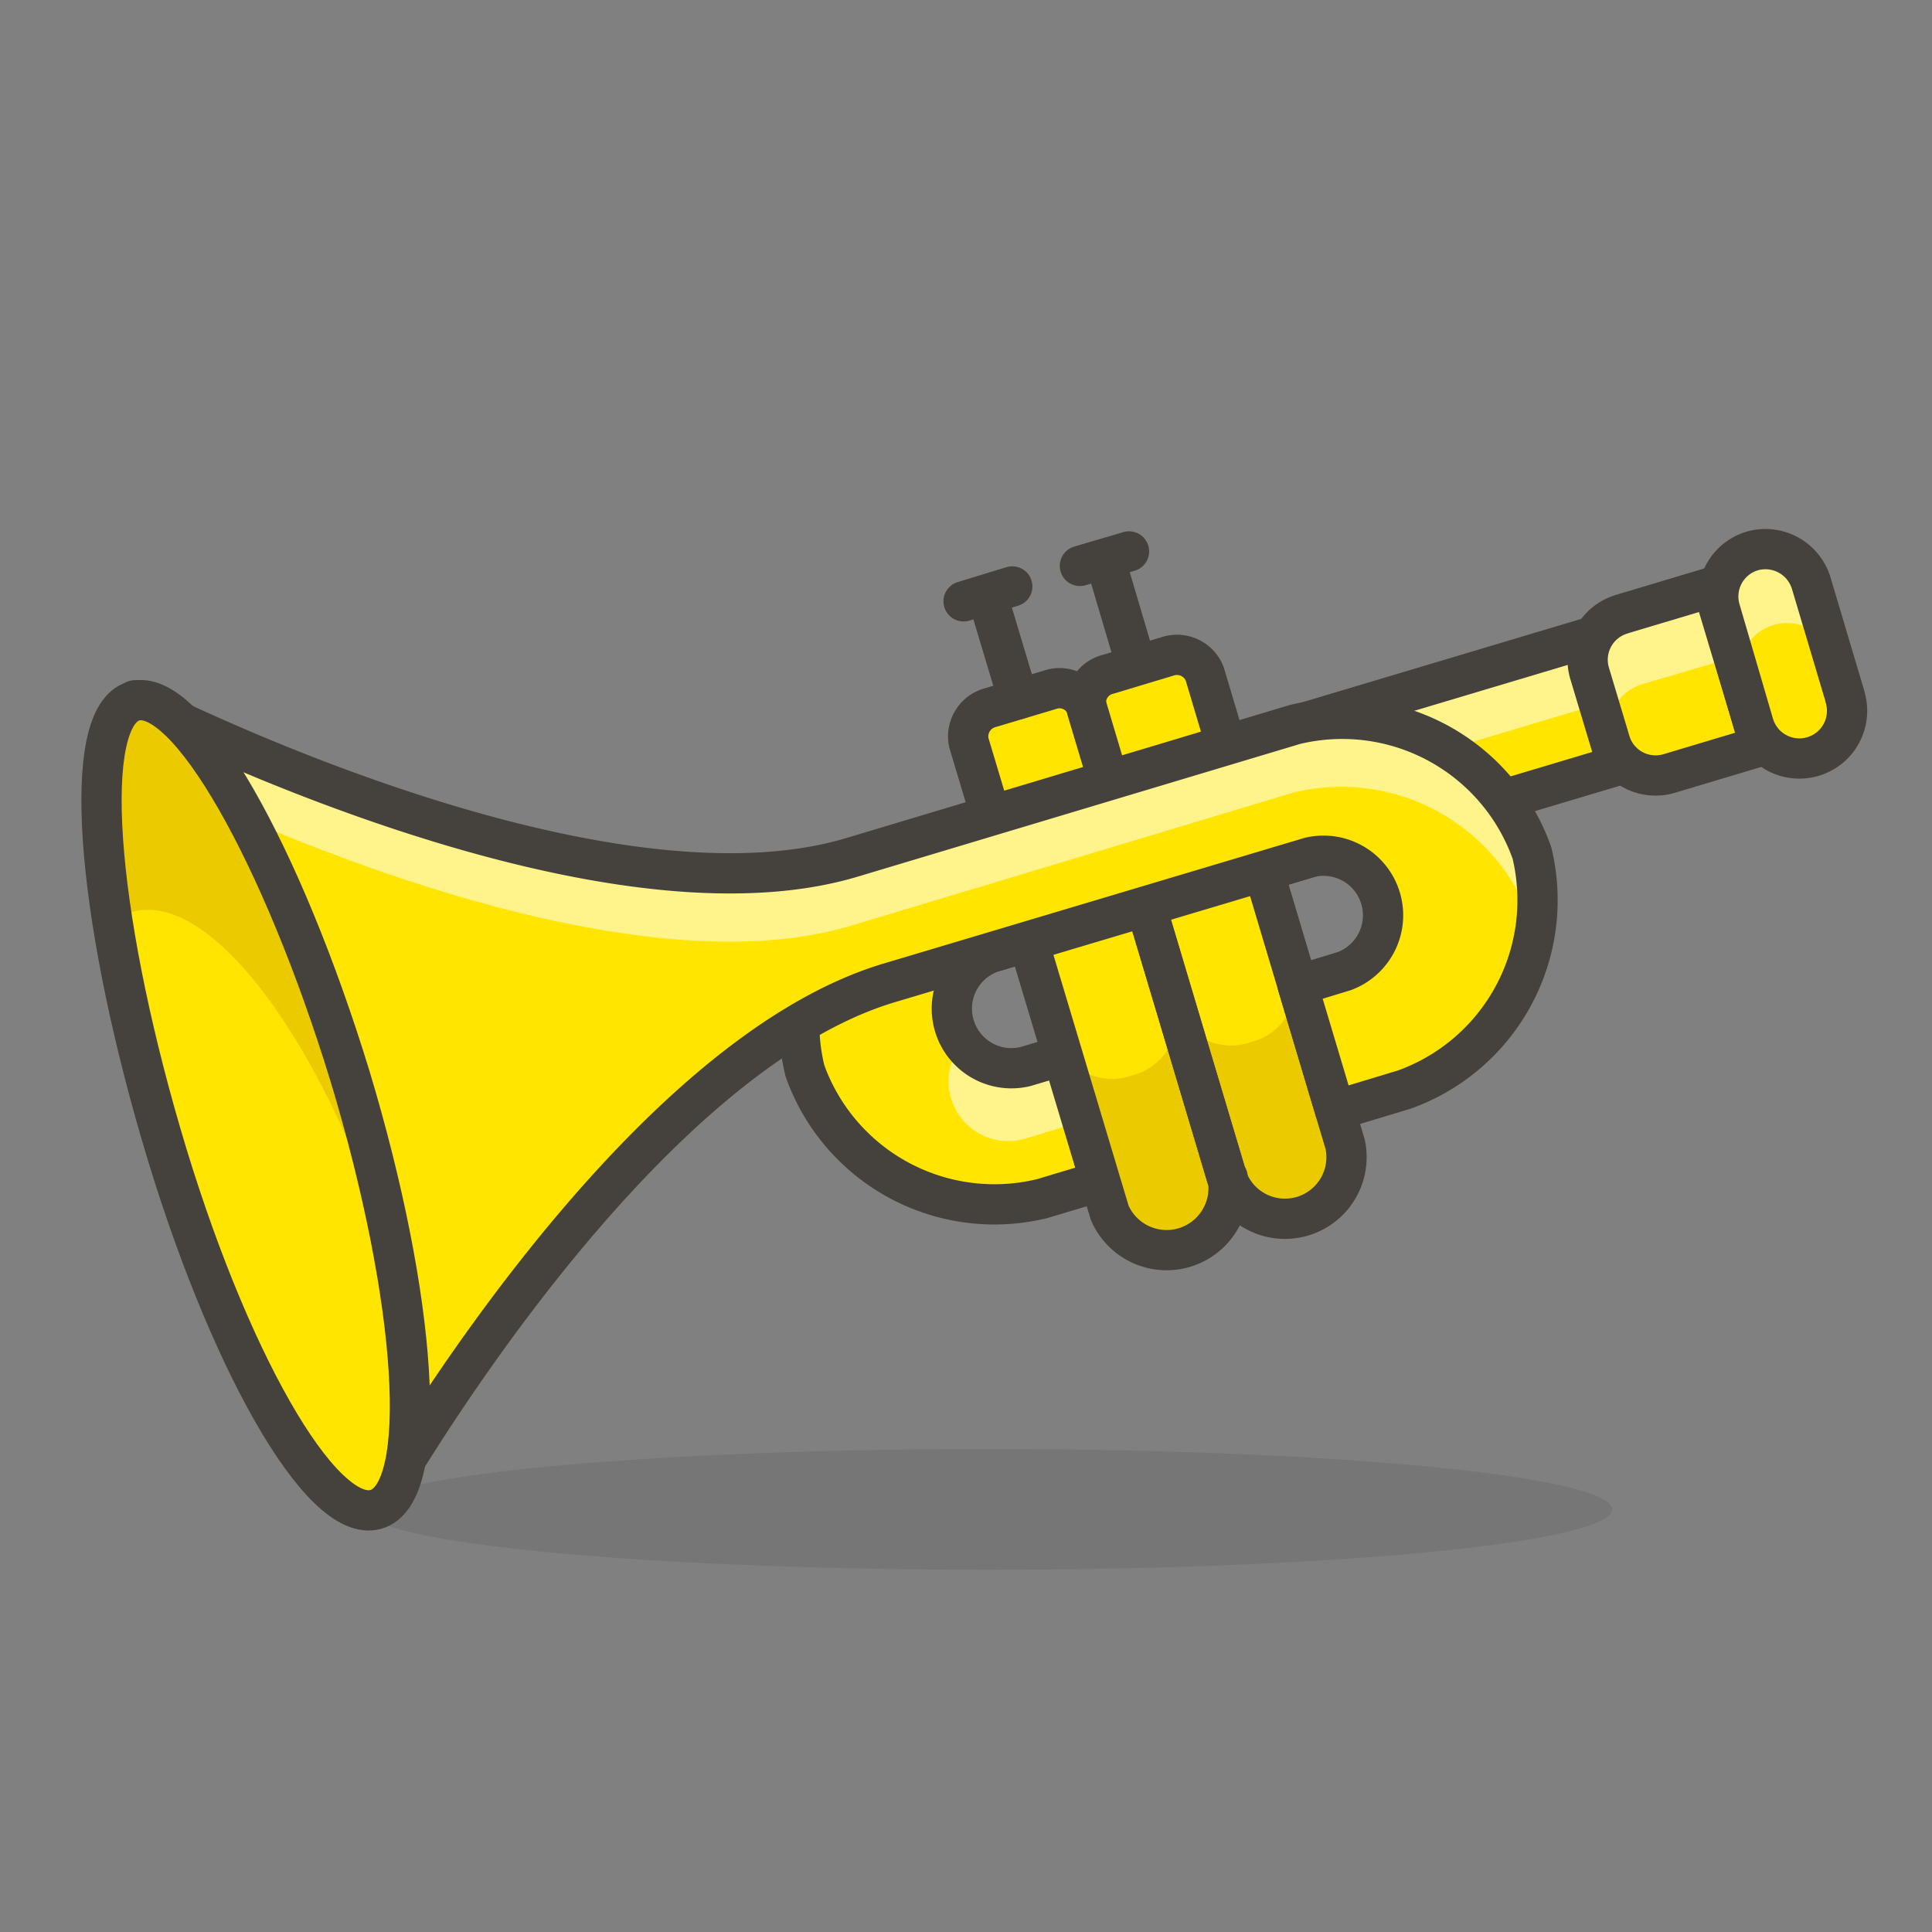 <svg xmlns="http://www.w3.org/2000/svg" width="1em" height="1em" viewBox="0 0 48 48"><rect x="0" y="0" width="48" height="48" fill="#808080" stroke="none"/><path fill="#45413c" d="M9.05 37.5a15.5 1.5 0 1 0 31 0a15.5 1.5 0 1 0-31 0" opacity=".15"/><path fill="#ffe500" d="M23.12 20.73A5 5 0 0 0 20 26.61a5 5 0 0 0 5.89 3.17l5.37-1.61l-1.5-2.94l-4.29 1.27a1.48 1.48 0 0 1-.85-2.83l19-5.68l-.93-3.11Z"/><path fill="#fff48c" d="m23.12 22.47l6.51-1.95l2.54-.77l10.47-3.13l.46 1.52l.47-.15l-.93-3.11L32.17 18l-2.54.76l-6.51 1.95a5 5 0 0 0-3.25 5.54a4.94 4.94 0 0 1 3.25-3.78m2.35 4.03a1.47 1.47 0 0 1-1.62-.5a1.47 1.47 0 0 0-.22 1.29a1.48 1.48 0 0 0 1.84 1L29.71 27l.73 1.43l.77-.23l-1.5-2.94Z"/><path fill="none" stroke="#45413c" stroke-linecap="round" stroke-linejoin="round" d="M23.12 20.73A5 5 0 0 0 20 26.61a5 5 0 0 0 5.89 3.17l5.37-1.61l-1.5-2.94l-4.29 1.27a1.48 1.48 0 0 1-.85-2.83l19-5.68l-.93-3.11Z"/><path fill="#ffe500" d="m40.286 15.26l2.26-.676l1.186 3.956l-2.26.677a1.18 1.18 0 0 1-1.455-.744L39.5 16.75a1.18 1.18 0 0 1 .786-1.488"/><path fill="#fff48c" d="M40.29 15.28a1.18 1.18 0 0 0-.79 1.47l.5 1.69a1.18 1.18 0 0 1 .8-1.44l2.27-.67l-.51-1.7Z"/><path fill="none" stroke="#45413c" stroke-linecap="round" stroke-linejoin="round" d="m40.286 15.26l2.26-.676h0l1.186 3.956h0l-2.26.677a1.18 1.18 0 0 1-1.455-.744L39.5 16.75a1.18 1.18 0 0 1 .786-1.488"/><path fill="#ffe500" d="M45.84 17.31L45 14.49a1.19 1.19 0 0 0-1.47-.8a1.18 1.18 0 0 0-.79 1.47l.83 2.84a1.18 1.18 0 1 0 2.27-.68Z"/><path fill="#fff48c" d="M43.52 13.69a1.18 1.18 0 0 0-.79 1.47l.54 1.84a1.18 1.18 0 0 1 2.26-.68L45 14.49a1.19 1.19 0 0 0-1.48-.8"/><path fill="none" stroke="#45413c" stroke-linecap="round" stroke-linejoin="round" d="M45.84 17.31L45 14.49a1.19 1.19 0 0 0-1.47-.8a1.18 1.18 0 0 0-.79 1.47l.83 2.84a1.18 1.18 0 1 0 2.27-.68Z"/><path fill="#ffe500" d="M30.48 29.25L27 17.57a.72.72 0 0 0-.92-.43l-1.47.44a.74.74 0 0 0-.54.87l3.5 11.68a1.54 1.54 0 0 0 2.93-.88Z"/><path fill="#ffe500" d="m33.42 28.43l-3.49-11.69a.74.74 0 0 0-.93-.43l-1.46.44a.72.72 0 0 0-.54.87l3.5 11.69a1.53 1.53 0 0 0 2.92-.88"/><path fill="#ebcb00" d="M28.12 26.72a1.45 1.45 0 0 1-1.85-.86l1.28 4.27a1.54 1.54 0 0 0 2.93-.88L29.2 25a1.46 1.46 0 0 1-1.08 1.72m2.95-.83a1.44 1.44 0 0 1-1.85-.89l1.28 4.28a1.53 1.53 0 0 0 2.92-.88l-1.27-4.28a1.46 1.46 0 0 1-1.08 1.77"/><path fill="none" stroke="#45413c" stroke-linecap="round" stroke-linejoin="round" d="M30.48 29.25L27 17.57a.72.72 0 0 0-.92-.43l-1.47.44a.74.74 0 0 0-.54.87l3.5 11.68a1.54 1.54 0 0 0 2.93-.88Z"/><path fill="none" stroke="#45413c" stroke-linecap="round" stroke-linejoin="round" d="m33.42 28.43l-3.49-11.69a.74.74 0 0 0-.93-.43l-1.46.44a.72.72 0 0 0-.54.87l3.5 11.69a1.53 1.53 0 0 0 2.92-.88"/><path fill="#ffe500" d="m32.17 18l-11 3.3c-6.5 1.95-17.82-3.9-17.82-3.9l6 20.08s6.23-11.11 12.74-13.06l10.45-3.12a1.48 1.48 0 0 1 .85 2.83l-1.15.35l.93 3.11l1.72-.52a5 5 0 0 0 3.17-5.88A5 5 0 0 0 32.17 18"/><path fill="#fff48c" d="m21.14 23l11-3.31a5 5 0 0 1 5.89 3.17c0 .13.07.25.09.38a4.27 4.27 0 0 0-.09-2A5 5 0 0 0 32.17 18l-11 3.3c-6.5 1.95-17.82-3.9-17.82-3.9l.59 1.95c2.37 1.18 11.58 5.33 17.2 3.65"/><path fill="none" stroke="#45413c" stroke-linecap="round" stroke-linejoin="round" d="m32.17 18l-11 3.3c-6.5 1.95-17.82-3.9-17.82-3.9l6 20.08s6.23-11.11 12.74-13.06l10.45-3.12a1.48 1.48 0 0 1 .85 2.83l-1.15.35l.93 3.11l1.72-.52a5 5 0 0 0 3.17-5.88A5 5 0 0 0 32.17 18"/><path fill="#ffe500" stroke="#45413c" stroke-linecap="round" stroke-linejoin="round" d="m24.52 14.77l.78 2.6m2.15-3.48l.77 2.6m-4.28-1.55l1.21-.37m1.68-.51l1.22-.36"/><path fill="#ffe500" d="M8.7 26.75c1.67 5.54 2 10.36.64 10.75S5.62 33.72 4 28.17s-2-10.36-.68-10.75S7 21.2 8.7 26.75"/><path fill="#ebcb00" d="M3.28 22.66c2-.58 4.91 3.43 6.58 9a39.58 39.58 0 0 0-1.16-4.91C7 21.2 4.63 17 3.32 17.42c-.87.26-1 2.47-.56 5.55a1.47 1.47 0 0 1 .52-.31"/><path fill="none" stroke="#45413c" stroke-linecap="round" stroke-linejoin="round" d="M8.7 26.75c1.67 5.54 2 10.36.64 10.75S5.62 33.72 4 28.17s-2-10.36-.68-10.75S7 21.2 8.7 26.75"/></svg>